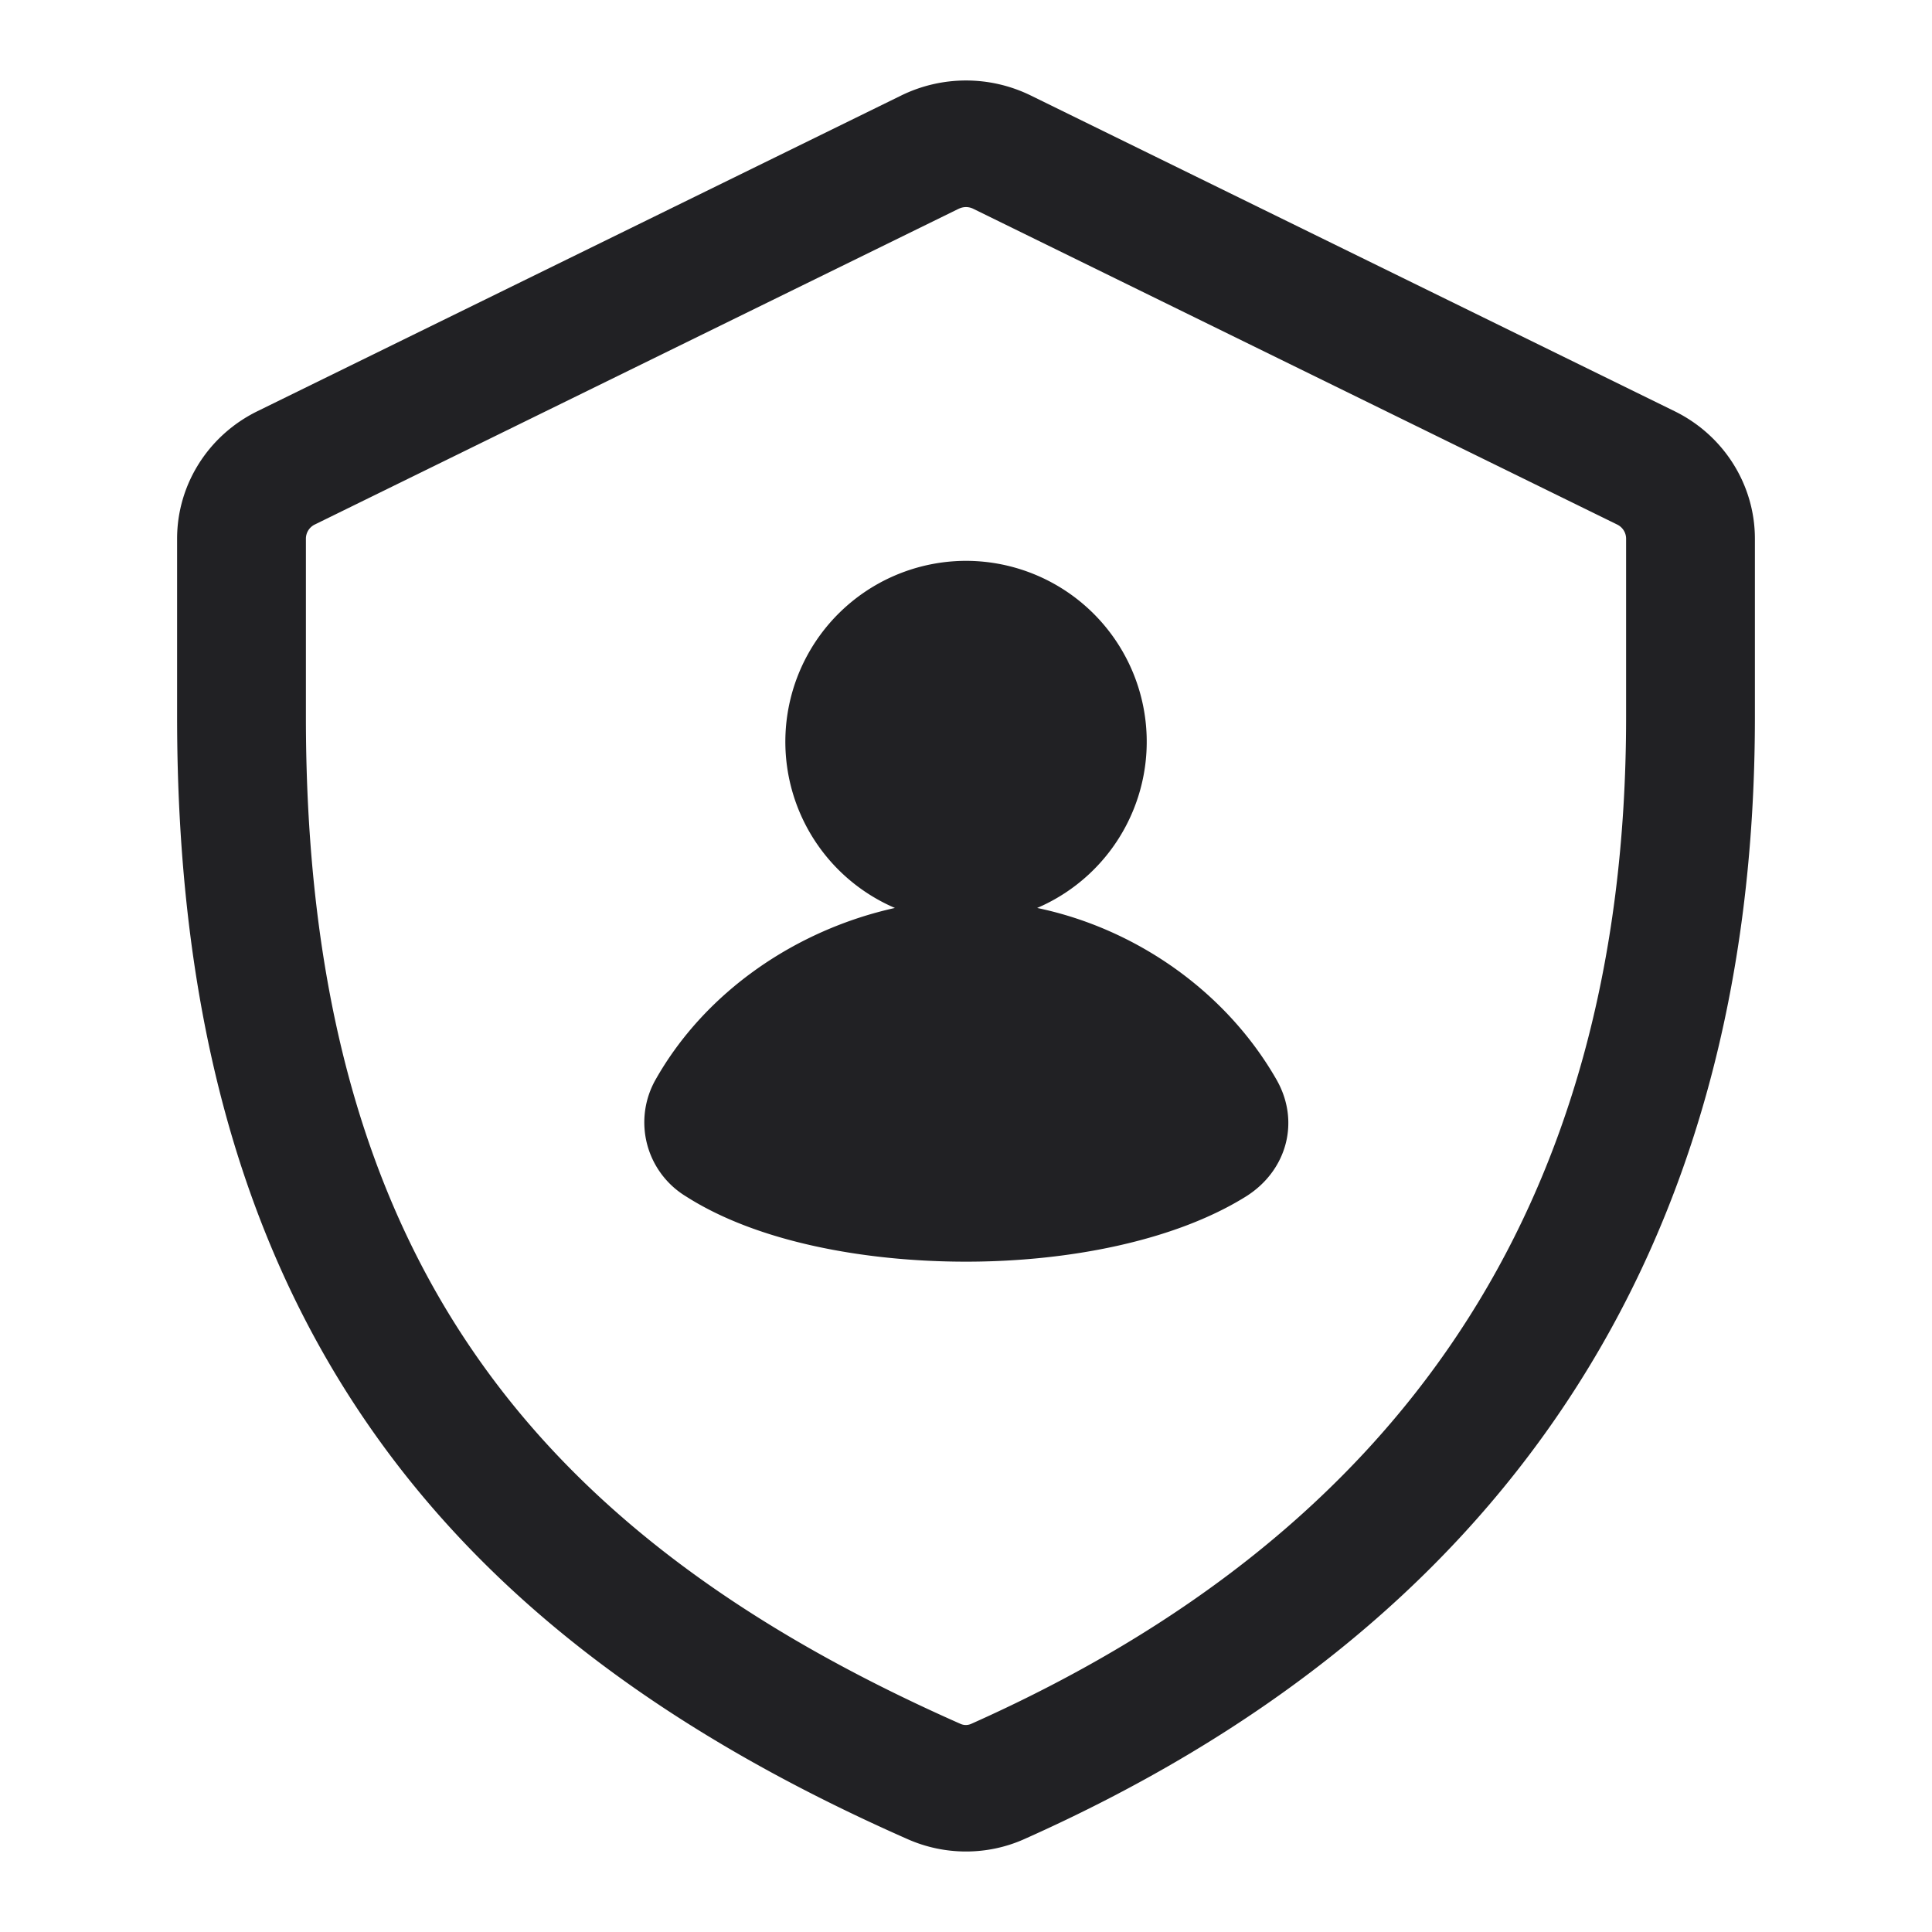 <svg xmlns="http://www.w3.org/2000/svg" width="24" height="24" fill="none"><g fill="#212124"><path d="M12.884 11.279c1.22.254 2.34 1.031 2.97 2.127.303.524.132 1.138-.376 1.457-.892.556-2.217.81-3.477.81-1.26 0-2.594-.245-3.478-.81a1.076 1.076 0 0 1-.376-1.457c.622-1.096 1.75-1.857 2.97-2.127a2.247 2.247 0 0 1 .884-4.312 2.247 2.247 0 0 1 .883 4.312Z"/><path fill-rule="evenodd" d="M12.804 1.186a1.829 1.829 0 0 0-1.608 0l-8 3.923c-.61.3-.996.912-.996 1.583v2.215c0 3.618.784 6.473 2.35 8.757 1.563 2.281 3.854 3.916 6.728 5.184.458.202.986.204 1.446-.002 2.898-1.292 5.18-3.081 6.733-5.422 1.554-2.34 2.343-5.18 2.343-8.517V6.692c0-.67-.386-1.283-.996-1.583l-8-3.923Zm-.893 1.407a.203.203 0 0 1 .178 0l8 3.923c.068.033.111.101.111.176v2.215c0 3.086-.727 5.616-2.084 7.659-1.356 2.044-3.378 3.656-6.053 4.849a.162.162 0 0 1-.13 0c-2.698-1.192-4.71-2.665-6.056-4.629C4.532 14.826 3.8 12.298 3.8 8.907V6.692c0-.075.043-.143.11-.176l8-3.923Z" clip-rule="evenodd"/></g></svg>